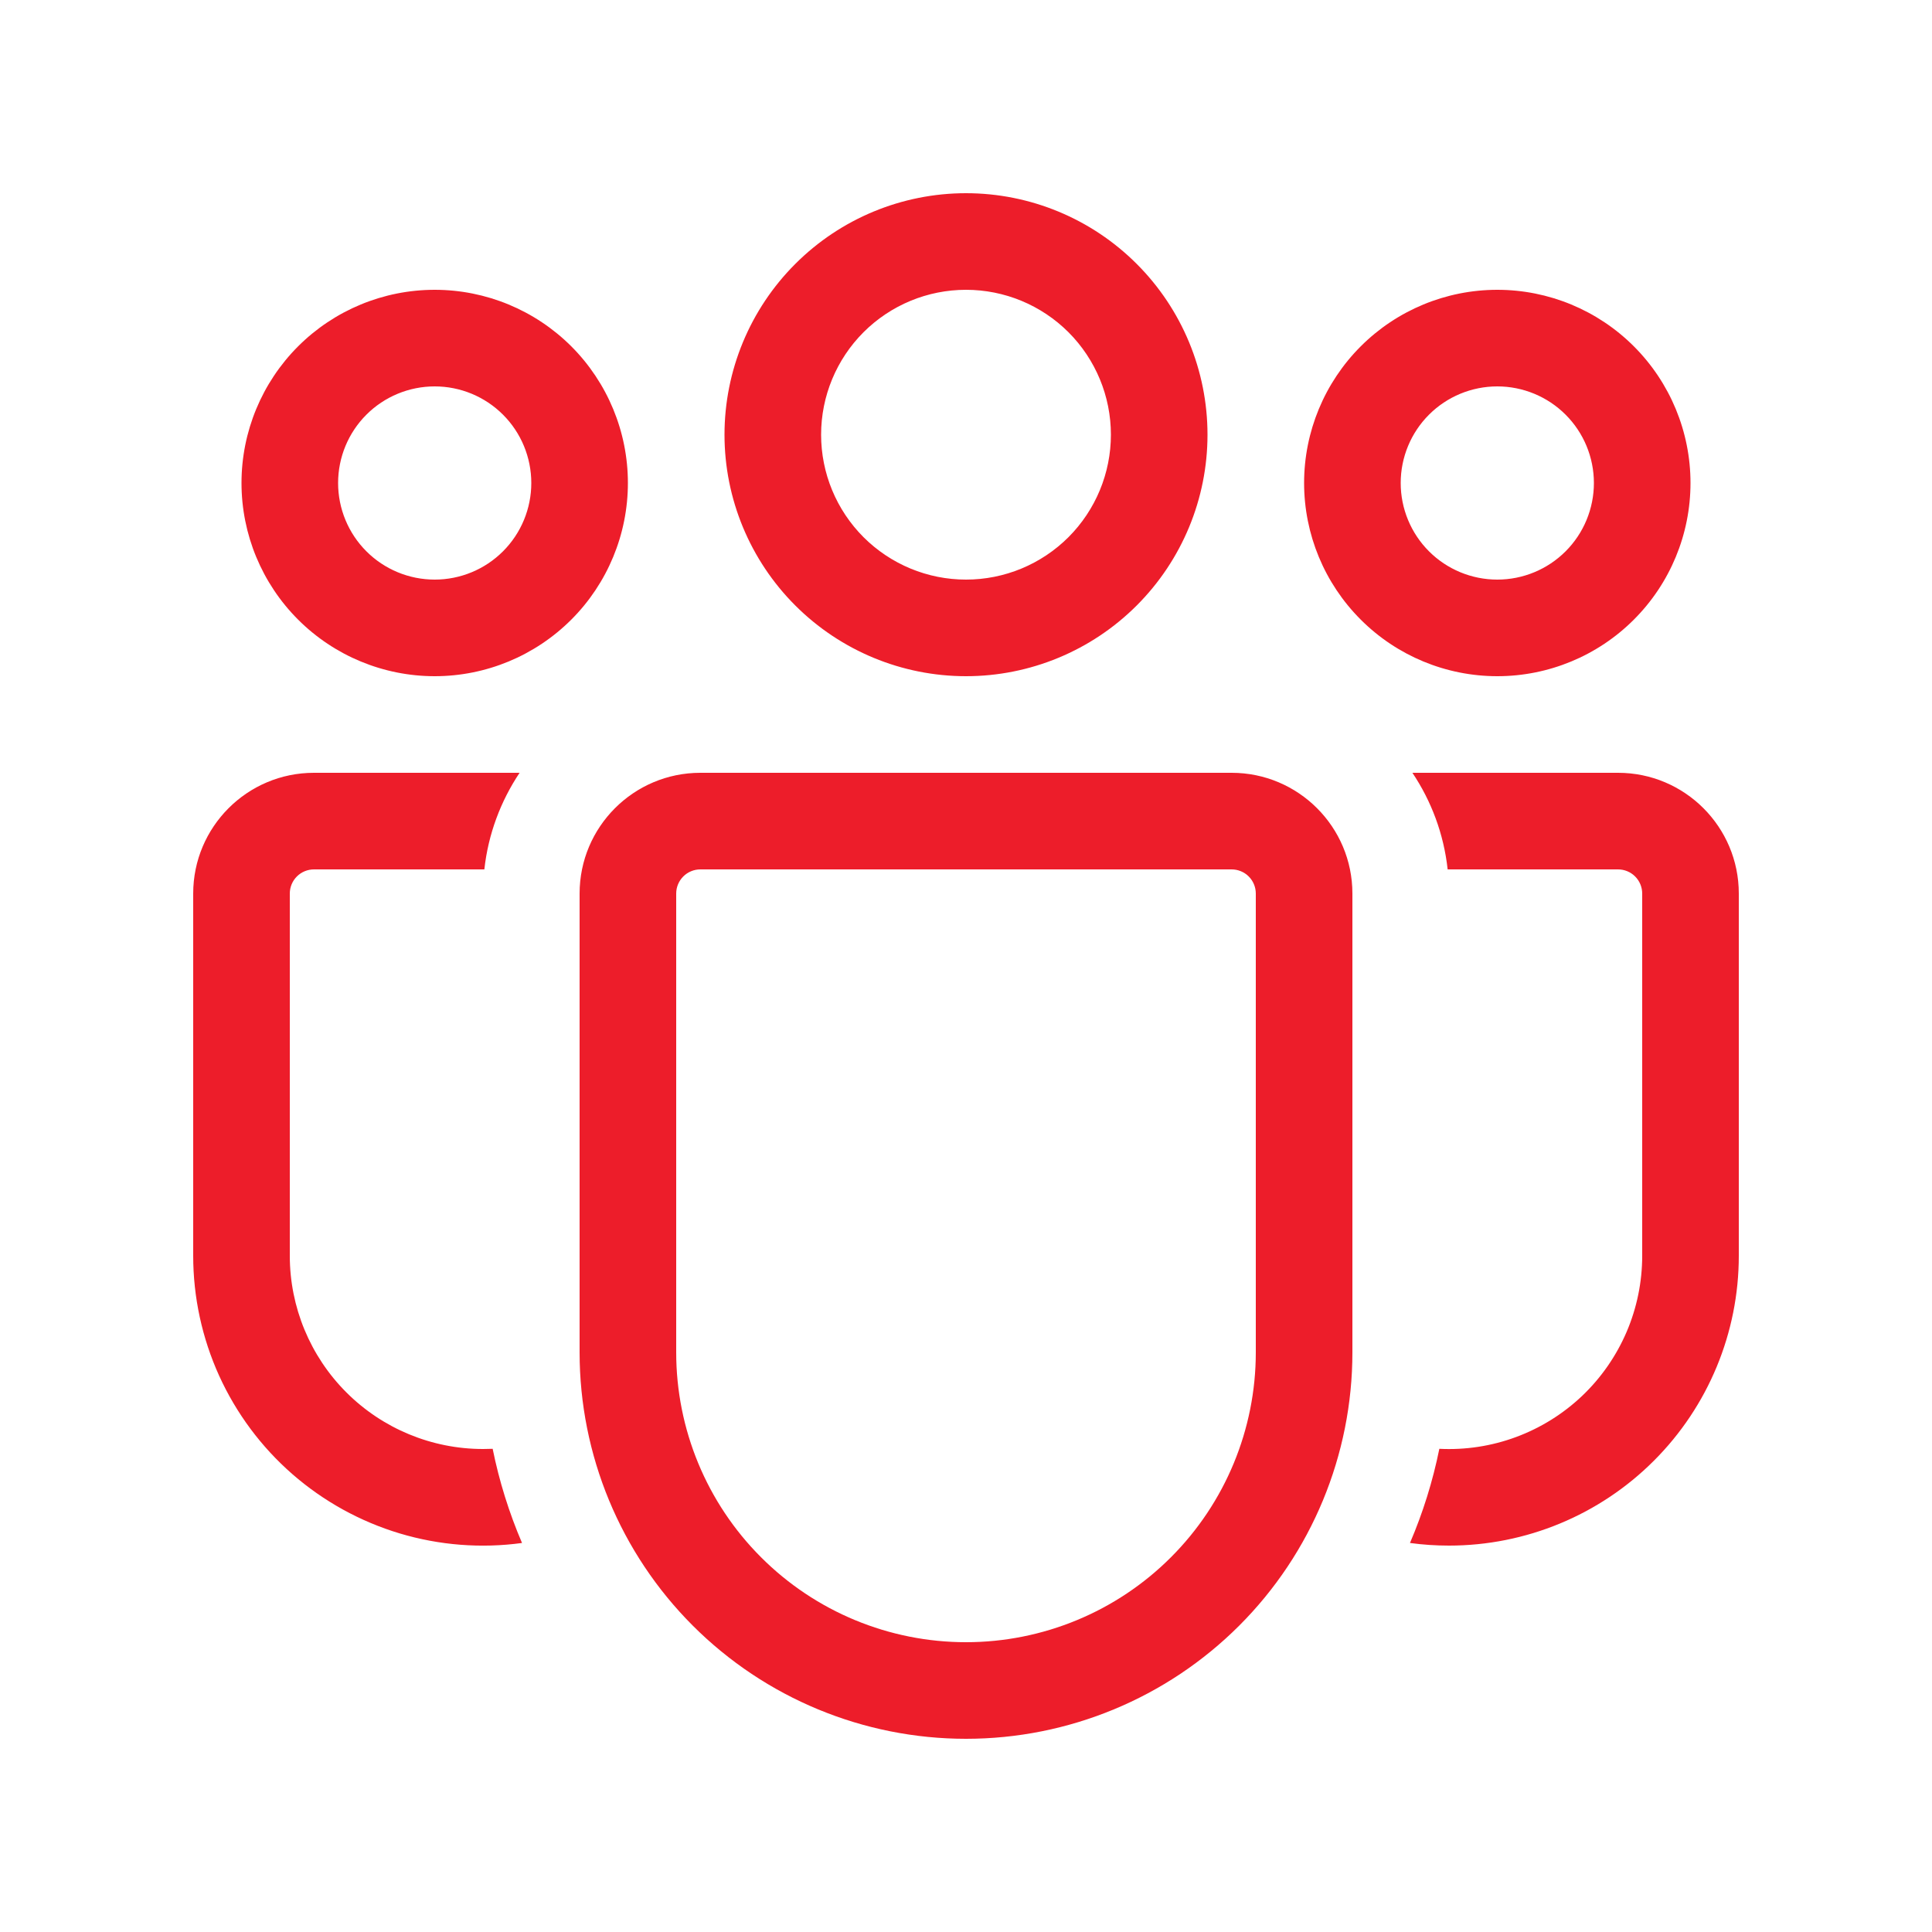 <svg width="50" height="50" viewBox="0 0 50 50" fill="none" xmlns="http://www.w3.org/2000/svg">
<path d="M25 7.5C24.005 7.5 23.052 7.895 22.348 8.598C21.645 9.302 21.25 10.255 21.25 11.25C21.25 12.245 21.645 13.198 22.348 13.902C23.052 14.605 24.005 15 25 15C25.995 15 26.948 14.605 27.652 13.902C28.355 13.198 28.75 12.245 28.75 11.25C28.75 10.255 28.355 9.302 27.652 8.598C26.948 7.895 25.995 7.5 25 7.5ZM18.75 11.25C18.75 9.592 19.409 8.003 20.581 6.831C21.753 5.658 23.342 5 25 5C26.658 5 28.247 5.658 29.419 6.831C30.591 8.003 31.25 9.592 31.25 11.25C31.25 12.908 30.591 14.497 29.419 15.669C28.247 16.841 26.658 17.5 25 17.5C23.342 17.5 21.753 16.841 20.581 15.669C19.409 14.497 18.75 12.908 18.75 11.25ZM38.75 10C38.087 10 37.451 10.263 36.982 10.732C36.513 11.201 36.25 11.837 36.25 12.5C36.25 13.163 36.513 13.799 36.982 14.268C37.451 14.737 38.087 15 38.75 15C39.413 15 40.049 14.737 40.518 14.268C40.987 13.799 41.25 13.163 41.25 12.5C41.25 11.837 40.987 11.201 40.518 10.732C40.049 10.263 39.413 10 38.75 10ZM33.75 12.5C33.75 11.174 34.277 9.902 35.215 8.964C36.152 8.027 37.424 7.5 38.75 7.5C40.076 7.5 41.348 8.027 42.285 8.964C43.223 9.902 43.75 11.174 43.75 12.5C43.75 13.826 43.223 15.098 42.285 16.035C41.348 16.973 40.076 17.5 38.75 17.5C37.424 17.5 36.152 16.973 35.215 16.035C34.277 15.098 33.75 13.826 33.75 12.5ZM8.75 12.5C8.75 11.837 9.013 11.201 9.482 10.732C9.951 10.263 10.587 10 11.25 10C11.913 10 12.549 10.263 13.018 10.732C13.487 11.201 13.75 11.837 13.75 12.5C13.75 13.163 13.487 13.799 13.018 14.268C12.549 14.737 11.913 15 11.25 15C10.587 15 9.951 14.737 9.482 14.268C9.013 13.799 8.75 13.163 8.75 12.5ZM11.25 7.5C9.924 7.5 8.652 8.027 7.714 8.964C6.777 9.902 6.25 11.174 6.25 12.5C6.25 13.826 6.777 15.098 7.714 16.035C8.652 16.973 9.924 17.5 11.25 17.5C12.576 17.5 13.848 16.973 14.786 16.035C15.723 15.098 16.25 13.826 16.25 12.5C16.25 11.174 15.723 9.902 14.786 8.964C13.848 8.027 12.576 7.5 11.25 7.5ZM12.75 37.495L12.5 37.5C11.174 37.5 9.902 36.973 8.964 36.035C8.027 35.098 7.5 33.826 7.5 32.5V23.125C7.5 22.959 7.566 22.8 7.683 22.683C7.8 22.566 7.959 22.5 8.125 22.5H12.535C12.635 21.582 12.96 20.73 13.447 20H8.125C6.4 20 5 21.4 5 23.125V32.5C5 33.57 5.229 34.628 5.671 35.603C6.114 36.577 6.76 37.446 7.566 38.15C8.373 38.854 9.32 39.377 10.345 39.685C11.37 39.992 12.45 40.077 13.51 39.932C13.174 39.148 12.919 38.331 12.75 37.495ZM36.49 39.932C36.82 39.977 37.157 40 37.5 40C39.489 40 41.397 39.21 42.803 37.803C44.21 36.397 45 34.489 45 32.5V23.125C45 21.4 43.6 20 41.875 20H36.553C37.042 20.73 37.365 21.582 37.465 22.5H41.875C42.041 22.5 42.2 22.566 42.317 22.683C42.434 22.8 42.5 22.959 42.5 23.125V32.5C42.5 33.178 42.362 33.849 42.096 34.471C41.828 35.094 41.438 35.657 40.947 36.124C40.455 36.591 39.875 36.953 39.239 37.189C38.604 37.425 37.927 37.529 37.25 37.495C37.081 38.331 36.826 39.148 36.49 39.932ZM18.125 20C16.4 20 15 21.4 15 23.125V35C15 37.652 16.054 40.196 17.929 42.071C19.804 43.946 22.348 45 25 45C27.652 45 30.196 43.946 32.071 42.071C33.946 40.196 35 37.652 35 35V23.125C35 21.4 33.6 20 31.875 20H18.125ZM17.5 23.125C17.5 22.959 17.566 22.8 17.683 22.683C17.8 22.566 17.959 22.5 18.125 22.5H31.875C32.041 22.5 32.2 22.566 32.317 22.683C32.434 22.8 32.5 22.959 32.5 23.125V35C32.5 36.989 31.71 38.897 30.303 40.303C28.897 41.71 26.989 42.5 25 42.5C23.011 42.5 21.103 41.71 19.697 40.303C18.29 38.897 17.5 36.989 17.5 35V23.125Z" fill="#ED1D2A"/>
</svg>
